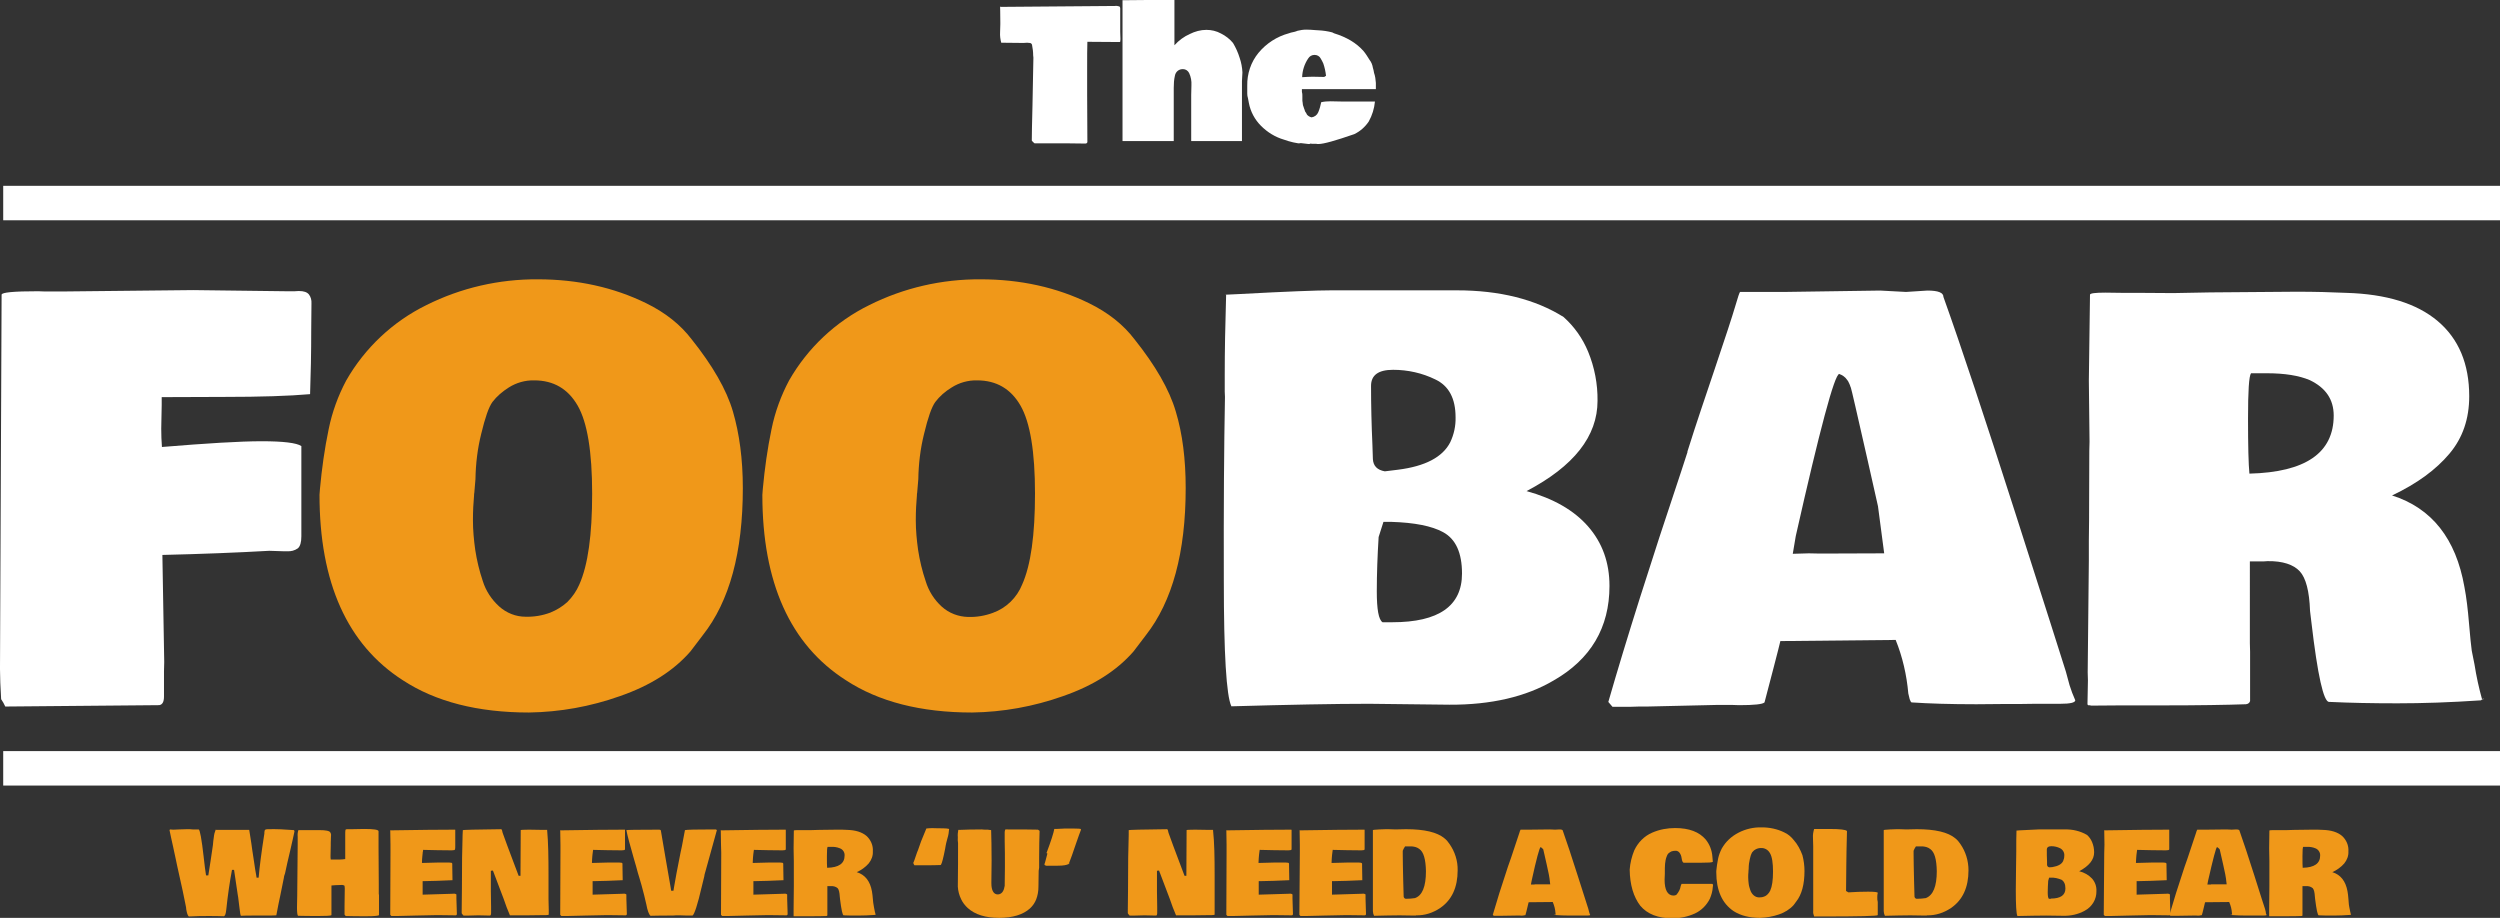 <?xml version="1.0" encoding="utf-8"?>
<!-- Generator: Adobe Illustrator 22.1.0, SVG Export Plug-In . SVG Version: 6.00 Build 0)  -->
<svg version="1.1" id="Layer_1" xmlns="http://www.w3.org/2000/svg" xmlns:xlink="http://www.w3.org/1999/xlink" x="0px" y="0px"
	 viewBox="0 0 1088.4 399.6" style="enable-background:new 0 0 1088.4 399.6;" xml:space="preserve">
<rect x="0" y="0" width="1088.4" height="399.6" fill="#333333" stroke="none"/>
<style type="text/css">
	.st0{fill:#FFFFFF;}
	.st1{fill:#F09819;}
</style>
<title>foobar_logo</title>
<g id="Layer_1-2">
	<path class="st0" d="M135.6,132.1l-0.1,10.9c0,10.7-0.2,20.2-0.5,28.6c-9.1,0.8-21.6,1.2-37.5,1.2l-27.1,0.1v3.4l-0.2,10.3
		c0,2.7,0.1,5.4,0.3,8c19.5-1.6,34-2.5,43.4-2.5s15.2,0.7,17.3,2.1v39.3c0,2.6-0.5,4.3-1.5,5.2c-1.4,1-3,1.4-4.7,1.3h-1.5l-6.3-0.2
		c-14,0.8-29.5,1.4-46.5,1.8l0.8,46.6l-0.1,4v11c0,2.4-0.7,3.6-2.1,3.8l-67,0.6c-0.5-1.1-1.1-2.2-1.8-3.2c-0.3-5.2-0.5-9.5-0.5-13.1
		l0.7-163c0-1,5.3-1.5,15.9-1.5l2.9,0.1h8l56.6-0.6l40.2,0.5h4l1.8-0.1c2.2,0,3.6,0.5,4.4,1.5C135.3,129.2,135.7,130.7,135.6,132.1z
		"/>
	<path class="st1" d="M139.1,215.4l0.2-2.6c0.8-8.7,2-17.4,3.8-26c1.5-7.4,4.1-14.5,7.6-21.1c8.1-14.2,20.3-25.7,35-32.9
		c15-7.5,31.6-11.3,48.4-11.2c17.3,0,33.1,3.5,47.2,10.4c8.4,4.1,15,9.4,19.8,15.7c9.1,11.4,15.2,21.9,18,31.5s4.3,20.7,4.3,33.3
		c0,28-5.8,49.3-17.4,64l-5.4,7.1c-7.3,8.4-17.5,14.9-30.8,19.5c-12.7,4.5-26,6.9-39.5,7.1c-22.3,0-40.7-4.7-55-14.1
		C151.2,280.6,139.1,253.6,139.1,215.4z M206.5,214.5c0,0.2-0.1,0.4-0.1,0.6v0.4c-0.3,3.3-0.5,6.9-0.5,11c0,4.3,0.4,8.6,1,12.9
		c0.7,4.6,1.8,9.2,3.3,13.6c1.3,4.2,3.8,8,7.1,11c3.2,2.9,7.3,4.5,11.5,4.5c3.7,0.1,7.3-0.5,10.8-1.8c2.7-1.1,5.2-2.6,7.4-4.6
		c2.2-2.2,4-4.8,5.2-7.6c3.8-8.5,5.6-21.7,5.6-39.6c0-18.2-2.1-31-6.3-38.3c-4.2-7.3-10.5-11-18.9-11c-3.9-0.1-7.8,1-11.1,3.1
		c-2.7,1.7-5.2,3.8-7.1,6.3c-1.6,2.2-3.2,6.8-4.9,13.9c-1.6,6.4-2.4,13.1-2.5,19.7L206.5,214.5z"/>
	<path class="st1" d="M331.9,215.4l0.2-2.6c0.8-8.7,2-17.4,3.8-26c1.5-7.4,4.1-14.5,7.6-21.1c8.1-14.2,20.3-25.7,35-32.9
		c15-7.5,31.6-11.3,48.4-11.2c17.3,0,33.1,3.5,47.2,10.4c8.4,4.1,15,9.4,19.8,15.7c9.1,11.4,15.2,21.9,18,31.5
		c2.9,9.6,4.3,20.7,4.3,33.3c0,28-5.8,49.3-17.3,64l-5.4,7.1c-7.3,8.4-17.5,14.9-30.8,19.5c-12.7,4.5-26,6.9-39.5,7.1
		c-22.3,0-40.7-4.7-55-14.1C344,280.6,331.9,253.6,331.9,215.4z M399.3,214.5c0,0.2-0.1,0.4-0.1,0.6v0.4c-0.3,3.3-0.5,6.9-0.5,11
		c0,4.3,0.4,8.6,1,12.9c0.7,4.6,1.8,9.2,3.3,13.6c1.3,4.3,3.7,8.1,7,11.1c3.2,2.9,7.3,4.4,11.5,4.5c3.7,0.1,7.3-0.5,10.8-1.8
		c5.8-2.1,10.4-6.6,12.7-12.3c3.8-8.5,5.6-21.7,5.6-39.6c0-18.2-2.1-31-6.3-38.3s-10.5-11-18.9-11c-3.9-0.1-7.8,1-11.1,3.1
		c-2.8,1.7-5.2,3.8-7.1,6.3c-1.6,2.2-3.2,6.8-4.9,13.9c-1.6,6.4-2.4,13.1-2.5,19.7L399.3,214.5z"/>
	<path class="st0" d="M533.3,172.8l-0.1-2.3v-7.3c0-10.1,0.2-21.6,0.6-34.7l-0.2-0.2l6.3-0.3c20.4-1.1,33.6-1.6,39.7-1.6h54.6
		c18.7,0,34.2,3.9,46.5,11.6c4.7,4.2,8.3,9.3,10.7,15.1c2.8,6.8,4.2,14.1,4.1,21.4c0,15.4-10.3,28.5-30.9,39.3
		c11.6,3.2,20.6,8.3,26.8,15.4s9.3,15.7,9.3,25.9c0,18.1-8.1,31.9-24.4,41.2c-11.9,7-27.1,10.6-45.3,10.5l-34.9-0.4
		c-15.1,0-35.1,0.4-60,1.1c-2.2-4.6-3.3-22.9-3.3-54.7C532.7,220.8,532.9,194.2,533.3,172.8z M631.4,192.5c1.6-3.4,2.4-7.1,2.3-10.8
		c0-8.2-2.9-13.7-8.8-16.5c-5.7-2.8-12-4.2-18.4-4.2c-6.4,0-9.6,2.3-9.6,7c0,8.4,0.2,16.9,0.6,25.7l0.2,6.2c0.2,3,1.9,4.7,5.2,5.3
		l5.7-0.7C620.5,203,628.1,199,631.4,192.5L631.4,192.5z M606.2,270.9c20.2,0,30.3-7.1,30.3-21.2c0-9-2.7-15-8.2-18
		c-4.9-2.7-12.5-4.2-22.6-4.5h-3.4l-2.1,6.6c-0.5,8-0.8,16-0.8,23.7c0,7.8,0.8,12.3,2.5,13.4L606.2,270.9z"/>
	<path class="st0" d="M903.5,304.9c-0.1,1-2.2,1.5-6.5,1.5h-10.8l-7.3,0.1h-7.1l-11.4,0.1c-11.3,0-20.7-0.3-28.2-0.8
		c-0.2-0.1-0.5-0.5-0.8-1.4l-0.6-2.5c-0.7-8-2.5-15.9-5.5-23.3l-50.2,0.5c-0.3,1.3-1.3,5.3-3,11.8s-3,11.5-3.9,14.9
		c-0.8,0.8-4.5,1.2-11.1,1.2l-2.9-0.1h-6.8l-30.5,0.7h-3.5l-3.3,0.1H702c-0.6-0.7-1.2-1.4-1.8-2.1C708,278.5,718.6,245,732,205
		l2.7-8.3h-0.1l3.1-9.7c1-3.1,3.9-11.8,8.7-26c4.8-14.2,7.8-23.4,9-27.5c1.2-4.1,1.9-6.3,2.2-6.4H777l41.6-0.6l11.2,0.6l9.3-0.6
		c4.7,0,7,0.9,7,2.8c7.8,21.8,18.2,53.2,31.3,94.1s20.4,63.9,22,69l1.6,5.9C901.7,300.5,902.5,302.7,903.5,304.9z M787.5,240.9
		l4.8,0.1l28-0.1c-1.2-9.3-2.1-16.2-2.7-20.5l-4.5-20c-4.7-20.7-7.1-31.2-7.3-31.6c-0.2-0.4-0.3-0.8-0.4-1.1
		c-0.1-0.2-0.2-0.5-0.3-0.7c-0.1-0.2-0.2-0.4-0.3-0.6c-0.1-0.2-0.2-0.5-0.3-0.6c-0.2-0.2-0.3-0.3-0.4-0.5c-0.8-1.2-2-2-3.4-2.5
		c-2.1,0.5-8.4,24-18.9,70.6l-1.3,7.7L787.5,240.9z"/>
	<path class="st0" d="M962.2,127.3l37.6-0.3c8,0,15.2,0.2,21.7,0.5c17.4,0.5,30.7,4.6,39.8,12.3c9.1,7.7,13.7,18.6,13.7,32.7
		c0,9.8-2.8,18.1-8.6,25s-14,13-25,18.2c17.3,5.5,27.8,18.8,31.5,39.8c0.9,4.6,1.5,9.9,2,15.8s0.9,9.9,1.2,12l1.2,6
		c0.8,5.1,1.9,10.2,3.3,15.2l-0.5,0.4c-13.3,0.9-25.4,1.3-36.4,1.3s-20.7-0.2-29.1-0.6h-0.6c-2.4,0-5-11.5-7.7-34.6l-0.6-5
		c-0.3-8.6-1.8-14.4-4.5-17.3s-7.4-4.5-14-4.4l-1.5,0.1h-6.2V280l0.1,3.8v21.4c-0.2,0.8-0.9,1.3-1.8,1.4c-8.6,0.3-20.7,0.5-36.4,0.5
		s-26,0-31,0.1l-0.7-0.2l-0.2,0.1c-0.3,0-0.5-0.2-0.7-0.4l0.2-10.5l-0.1-3.5l0.5-48.6v-8.6l0.1-8.8l0.1-30.4l0.1-4l-0.3-26.6
		l0.5-37.4c0-0.6,2.2-0.9,6.7-0.9l7.5,0.1h7.2l14.9,0.1L962.2,127.3z M1005.6,165.5c-4.7-2-10.9-3-18.8-3H980
		c-0.9,1.3-1.3,7.8-1.3,19.7s0.2,19.9,0.6,24c24.4-0.6,36.7-9,36.7-25.3C1016,173.9,1012.5,168.8,1005.6,165.5L1005.6,165.5z
		 M1080.8,304.5v0.1c-0.1,0-0.1,0-0.1-0.1c0,0,0,0,0,0H1080.8z M1081.4,304.2l-0.6,0.4v-0.2C1080.8,304.2,1081,304.1,1081.4,304.2
		L1081.4,304.2z"/>
	<rect x="1.4" y="80.9" class="st0" width="1087" height="15"/>
	<rect x="1.4" y="327" class="st0" width="1087" height="15"/>
	<path class="st0" d="M487.8,17c0,0.9-0.1,1.3-0.3,1.3l-14.1-0.1c-0.1,2.5-0.1,6.5-0.1,11.8s0,9.1,0,11.2l0.1,20.7
		c-0.1,0.3-0.4,0.6-0.8,0.6l-8.2-0.1l0,0h-2.6h-7.1c-1.9,0-3.4,0-4.3,0l-0.7-0.6l-0.5-0.6c0-2.3,0.1-7.4,0.3-15.3l0.4-20.8l-0.1-1
		c0-1.5-0.2-3.1-0.5-4.6c-0.1-0.4-0.5-0.8-1-0.8c-0.5,0-0.9-0.1-1.1-0.1l-1.6,0.1l-9.7-0.1c-0.4-1.5-0.6-3-0.5-4.6l0.1-3.4v-1
		c0-4.2-0.1-6.4-0.1-6.7c0.1,0,0.2,0,0.3,0.1l49.7-0.4c0.6-0.1,1.3,0,1.9,0.2c0.3,0.2,0.4,0.5,0.4,0.8v10.3L487.8,17z"/>
	<path class="st0" d="M540.7,35.3v12.2v7.2v6.7h-22.1v-20l0.1-4.3c0.1-1.8-0.2-3.6-1-5.3c-0.5-1-1.5-1.7-2.6-1.7
		c-1.8-0.1-3.3,1.1-3.6,2.9c-0.4,1.7-0.5,3.5-0.5,5.3v5v1.6v16.5h-11.2h-11.1V30.7V0.1C493.9,0,501.4,0,511.3,0v19.7
		c1.9-2.1,4.2-3.8,6.7-4.9c2.2-1.1,4.7-1.8,7.2-1.8c2.2,0,4.4,0.5,6.4,1.6c2,1,3.8,2.4,5.2,4.1c1.2,2,2.2,4.2,2.9,6.5
		c0.7,2,1.1,4.2,1.2,6.3L540.7,35.3z"/>
	<path class="st0" d="M564.9,13.4c1.2-0.3,2.5-0.5,3.8-0.5c1.3,0,2.6,0.1,3.8,0.2l1.6,0.1c2,0.1,4,0.4,5.9,0.9l0,0l0.8,0.4
		c5.5,1.7,9.7,4.2,12.8,7.7l0,0c1,1.2,1.8,2.5,2.6,3.8c0.8,1,1.3,2.2,1.5,3.5l0.3,1.1l0.2,1.1c0.5,1.4,0.7,2.9,0.8,4.4
		c0,1.2,0,2.1,0,2.7h-32.2V40c0.2,0.6,0.2,1.2,0.2,1.9c0,0.7,0,1.2,0,1.5c0,0.4,0,0.7,0.1,1.1c0,0.3,0.1,0.6,0.1,0.9
		c0,0.3,0.1,0.5,0.2,0.8c0.1,0.2,0.1,0.4,0.2,0.6c0.1,0.2,0.1,0.4,0.2,0.6c0.1,0.3,0.3,0.6,0.3,0.9c0.1,0.3,0.3,0.6,0.5,0.8l0,0
		l0.4,0.8c0.5,0.6,1.2,1,2,1.2c1.3-0.2,2.4-1,2.9-2.2c0.6-1.4,1-2.9,1.3-4.4c1.3-0.3,2.7-0.4,4-0.4l5,0.1h14.4
		c-0.3,3.1-1.2,6-2.7,8.7l0,0c-1.6,2.4-3.8,4.3-6.3,5.5c-8.1,2.8-13.3,4.3-15.6,4.3c-0.3,0-0.7,0-1-0.1h-0.9h-0.4h-0.3
		c-0.3,0-0.5,0-0.8-0.1c-0.3,0.2-0.6,0.2-0.9,0.2l-3.4-0.4c-0.4,0.1-0.7,0.1-1.1,0.1c-1.5-0.2-3-0.6-4.4-1l0,0l-0.9-0.3l-0.9-0.3
		c-3.8-1.1-7.2-3.2-10-6c-2.7-2.7-4.6-6.2-5.3-10c-0.1-0.5-0.2-1.2-0.4-2.1c-0.2-0.6-0.3-1.3-0.3-1.9v-1.9c0-0.3,0-0.7,0-1v-0.6
		c-0.1-5.2,1.6-10.3,4.9-14.3c3.4-4.1,8-7.1,13.2-8.5l0.9-0.3C563,14,564,13.8,564.9,13.4L564.9,13.4z M576.5,33.5l0.8-0.5
		c-0.2-1.8-0.6-3.7-1.2-5.4c-0.3-0.7-0.7-1.4-1.1-2.1c-0.5-1-1.5-1.6-2.7-1.6c-1.2,0-2.2,0.6-2.8,1.6c-1.6,2.4-2.5,5.2-2.6,8.1
		c1.7-0.1,3.2-0.2,4.6-0.2L576.5,33.5z"/>
	<path class="st1" d="M94.7,361.3h4.2h9.5c0.1,0,0.1,0,0.1,0l0.9,5.7c0.2,1.7,0.6,4.2,1.1,7.5s0.8,5.5,1,6.3l0.2,1.3h0.9
		c0.4-4.7,1.2-10.9,2.4-18.6l0.1-0.6c0-0.2,0-0.4,0-0.5c0-0.3,0.1-0.7,0.2-1c0.1-0.2,0.6-0.4,1.3-0.4c3.8-0.1,7.6,0.1,11.4,0.4
		c0.1,0.2,0.2,0.4,0.2,0.6c-0.4,1.8-1,4.7-1.9,8.5s-1.6,6.8-2,8.8l-0.2,0.9c0,0.1-0.1,0.4-0.3,0.9c-0.1,0.3-0.2,0.7-0.2,1L122,390
		l-0.8,3.8c-0.4,2.2-0.7,3.7-0.9,4.7h-0.1c-1.1,0.1-2.9,0.1-5.2,0.1h-3.8h-1.3c-1.8,0-3.5,0-5,0.1c-0.2,0-0.4-1.3-0.7-3.9
		s-0.5-4-0.5-4.1l-0.2-1.2c-0.5-3.4-1-7-1.6-10.8h-0.9c-0.9,4.8-1.8,10.6-2.5,17.4c-0.2,1.8-0.5,2.7-1.1,2.8
		c-2.3-0.1-4.6-0.1-6.8-0.1s-5,0-8.4,0.2c-0.5-0.4-0.8-1.4-1.1-3L81,395c-0.6-3.3-1.9-9.3-3.9-18.2l-0.5-2.4
		c-0.2-0.9-0.6-2.8-1.2-5.6c-0.6-2.8-1.2-5.3-1.6-7.4c0-0.1,0.1-0.2,0.3-0.3c0.4,0,0.8,0.1,1.2,0.1h0.3l2.3-0.1l3.4-0.1
		c1.1,0,2,0,2.6,0.1h1.5l0.8,0h0.3c0.5,0,1.3,4.1,2.2,12.2c0.4,3.7,0.7,5.8,0.8,6.4l0.2,1.4h1c0.6-3.8,1.3-8.2,2-13.2
		c0.1-1.2,0.2-2.3,0.4-3.5c0.1-1.1,0.4-2.2,0.8-3.2C94,361.3,94.3,361.3,94.7,361.3z"/>
	<path class="st1" d="M165,389.7v2.9c0,1.2,0,3.1,0,5.8c-0.2,0.3-2,0.5-5.4,0.5s-6.4,0-9.1-0.1c0,0-0.2-0.2-0.5-0.6v-3.9l0.1-7.5
		c0-0.7-0.1-1.2-0.2-1.3c-0.5-0.2-1-0.3-1.5-0.2H148c-1.2,0-2.4,0.1-3.7,0.2v3.4v9.5c-0.2,0.3-2.3,0.4-6.1,0.4H137
		c-3.3,0-5.8-0.1-7.2-0.1c-0.3-0.1-0.5-1.2-0.5-3.5l0.1-5.4l0.2-21.9v-1.2c0-0.2,0-1.1,0-2.5c-0.1-0.9,0-1.9,0.3-2.8h0.1
		c1.1,0,1.9,0,2.4,0h2.7l3,0h0.9c2.8,0,4.4,0.3,4.8,1c0.3,0.5,0.4,1,0.3,1.5l-0.1,3v1.1l-0.1,4.8c0,0.4,0,0.8,0.1,1.4h1.5h0.6h2
		c0.7,0,1.5-0.1,2.2-0.2v-5.8v-1.8v-1.7v-0.4v-1.2c0-0.6,0-1.2,0.1-1.8c0.1-0.2,0.3-0.3,0.7-0.3h0.5h1.6l5.3-0.1
		c4.2,0,6.3,0.3,6.3,1v1.7v0.6v1.3v3.8l0.1,15.6c0,0.3,0,0.6,0,1v1.2c0,0.5,0,1.2,0,2L165,389.7z"/>
	<path class="st1" d="M170,367.8l-0.1-6.4l0.2,0.1c12.4-0.2,21.7-0.3,28-0.3c0.1,0,0.1,0.1,0.1,0.1v6.9c0,0.7,0,1.2-0.1,1.6
		c-0.1,0.3-0.6,0.4-1.4,0.4h-0.2c-3.9,0-8-0.1-12.3-0.2c0,0.1,0,0.4-0.1,0.8s-0.1,0.6-0.1,0.8l-0.1,0.9c-0.1,1.1-0.2,2.1-0.2,3.2
		l7.6-0.2c1.3,0,2.2,0,2.8,0h0.4c0.7,0,1.3,0,1.9,0.1c0.3,0,0.5,0.2,0.5,0.5c0,0,0,0,0,0v0.2v0.6l0.1,6.3l0,0l0,0
		c-5,0.2-8.9,0.4-11.9,0.4H184v5.9l13.3-0.4c0.5-0.1,1,0,1.4,0.3c0,0.4,0,1,0,1.8l0.2,6.6c0.1,0.3-0.2,0.7-0.5,0.7c0,0,0,0,0,0
		l-8.1-0.1c-1.6,0-4.8,0.1-9.5,0.2l-4,0.1c-2.8,0.1-4.9,0.1-6.3,0.1h-0.1l0,0l-0.5-0.5v-0.9l0.1-26.1L170,367.8z"/>
	<path class="st1" d="M238.8,381v1.6v9l0.1,4.3v1.2v1.1c-0.1,0.1-0.5,0.2-1.2,0.2H237l-7.7,0.1h-7.3c-1-2.3-1.9-4.7-2.7-7.1
		l-4.7-12.4l-0.9,0.1v2.5v6.6l0.1,6.6v2.7c0,0.7-0.2,1.1-0.5,1.1c-1.6,0-3.1-0.1-4.6-0.1h-0.8l-3.7,0.1h-0.5l-1.8,0l-0.1,0
		c-0.5-0.5-0.8-0.9-0.8-1.1v-0.4v-0.5l0.1-9.5c0-10.4,0.1-18.4,0.3-23.7l0.1-2c0-0.1,5.6-0.3,16.8-0.4c0.2,0.3,0.4,0.7,0.4,1.1v-0.1
		l0.1,0.5c1.2,3.4,2.7,7.4,4.4,11.9l2.6,6.9l0.8,0l0.1-19.9c0-0.1,1.2-0.2,3.6-0.2l6.1,0.1h1.8C238.7,366.8,238.8,373.3,238.8,381z"
		/>
	<path class="st1" d="M244,367.8l-0.1-6.4l0.2,0.1c12.4-0.2,21.7-0.3,27.9-0.3c0.1,0,0.1,0.1,0.1,0.1v6.9c0,0.7,0,1.2,0,1.6
		c-0.1,0.3-0.6,0.4-1.4,0.4h-0.2c-3.9,0-8-0.1-12.3-0.2c0,0.1,0,0.4-0.1,0.8c0,0.4-0.1,0.6-0.1,0.8l-0.1,0.9
		c-0.1,0.6-0.1,1.7-0.2,3.2l7.6-0.2c1.3,0,2.2,0,2.8,0h0.4c0.7,0,1.3,0,2,0.1c0.3,0,0.5,0.2,0.5,0.5c0,0,0,0,0,0v0.2v0.6l0.1,6.3
		l0,0l0,0c-4.9,0.2-8.9,0.4-11.9,0.4H258v5.9l13.3-0.4c0.5-0.1,1,0,1.4,0.3c0,0.4,0,1,0,1.8l0.2,6.6c0.1,0.3-0.2,0.7-0.5,0.7
		c0,0,0,0,0,0l-8.1-0.1c-1.6,0-4.8,0.1-9.5,0.2l-4,0.1c-2.8,0.1-4.9,0.1-6.3,0.1h-0.1l0,0l-0.5-0.5v-0.9l0.1-26.1L244,367.8z"/>
	<path class="st1" d="M299.2,398.6l-3.1-0.1h-1.8c-0.5,0.1-1.6,0.1-3.4,0.1s-4.3,0-7.7,0.1c-0.7-0.6-1.3-2.2-1.8-4.9
		c-0.6-2.7-1.3-5.5-2.1-8.4s-1.4-4.7-1.6-5.4l-0.7-2.6c-0.2-0.8-0.6-2-1.1-3.8c-1.6-5.6-2.7-9.6-3.2-12.2c0-0.1,4.8-0.2,14.3-0.2
		c0.3,0,0.5,0.1,0.7,0.3c1.3,7.6,2.7,16,4.3,25l0.2,1.3h1l0.2-1.3c0.5-3.2,1.5-8.3,2.9-15.4l0.6-2.8c0.2-0.9,0.6-3.2,1.3-6.9
		c0.8-0.2,4.9-0.3,12.4-0.3h1.1c0.1,0.1,0.3,0.2,0.4,0.3l-4.9,17.7c-0.4,1.3-0.6,2.1-0.6,2.5l-1.1,4.5c-1.8,7.8-3.2,12-4,12.5
		c-0.4,0-1.1,0-2.1,0L299.2,398.6z"/>
	<path class="st1" d="M313.9,367.8l-0.1-6.4c0.1,0,0.1,0,0.2,0.1c12.4-0.2,21.7-0.3,28-0.3c0.1,0,0.1,0.1,0.1,0.1v6.9
		c0,0.7,0,1.2,0,1.6c-0.1,0.3-0.6,0.4-1.4,0.4h-0.2c-3.9,0-8-0.1-12.3-0.2c0,0.1,0,0.4-0.1,0.8c0,0.4-0.1,0.6-0.1,0.8l-0.1,0.9
		c-0.1,0.6-0.1,1.7-0.2,3.2l7.6-0.2c1.3,0,2.2,0,2.8,0h0.4c0.7,0,1.3,0,2,0.1c0.3,0,0.5,0.2,0.5,0.5c0,0,0,0,0,0v0.2v0.6l0.1,6.3
		l0,0l0,0c-4.9,0.2-8.9,0.4-11.9,0.4H328v5.9l13.3-0.4c0.5-0.1,1,0,1.4,0.3c0,0.4,0,1,0,1.8l0.2,6.6c0.1,0.3-0.2,0.7-0.5,0.7
		c0,0,0,0,0,0l-8.1-0.1c-1.6,0-4.8,0.1-9.5,0.2l-4,0.1c-2.8,0.1-4.9,0.1-6.3,0.1h-0.1l0,0l-0.5-0.5v-0.9l0.1-26.1L313.9,367.8z"/>
	<path class="st1" d="M356.6,361.3l7.8-0.1c1.7,0,3.2,0,4.5,0.1c3.6,0.1,6.4,1,8.3,2.6c1.9,1.7,3,4.2,2.8,6.8
		c0.1,1.9-0.6,3.7-1.8,5.2c-1.4,1.6-3.2,2.9-5.2,3.8c3.6,1.1,5.8,3.9,6.6,8.3c0.2,1.1,0.3,2.2,0.4,3.3c0.1,1.2,0.2,2.1,0.3,2.5
		l0.2,1.2c0.2,1.1,0.4,2.1,0.7,3.2l-0.1,0.1c-2.8,0.2-5.3,0.3-7.6,0.3s-4.3,0-6.1-0.1h-0.1c-0.5,0-1-2.4-1.6-7.2l-0.1-1
		c-0.1-1.8-0.4-3-0.9-3.6c-0.8-0.7-1.9-1-2.9-0.9h-0.3h-1.3v7.4v0.8v4.5c-0.1,0.2-0.2,0.3-0.4,0.3c-1.8,0.1-4.3,0.1-7.6,0.1
		s-5.4,0-6.5,0h-0.1h0c-0.1,0-0.1,0-0.1-0.1v-2.2v-0.7l0.1-10.1v-1.8V382v-6.3v-0.8l-0.1-5.5l0.1-7.8c0-0.1,0.5-0.2,1.4-0.2h1.6h1.5
		h3.1L356.6,361.3z M365.6,369.3c-1.2-0.5-2.6-0.7-3.9-0.6h-1.4c-0.2,0.3-0.3,1.6-0.3,4.1s0,4.1,0.1,5c5.1-0.1,7.6-1.9,7.6-5.3
		C367.8,371.1,367,369.8,365.6,369.3L365.6,369.3z M381.3,398.3L381.3,398.3L381.3,398.3z M381.4,398.2l-0.1,0.1v0
		C381.3,398.3,381.4,398.2,381.4,398.2L381.4,398.2z"/>
	<path class="st1" d="M400.3,376.7h-1.2h-1c-0.2-0.3-0.4-0.7-0.5-1c0.3-0.7,0.7-1.7,1.1-3s0.8-2.2,1-2.7l1.3-3.7l2.3-5.6
		c1.7-0.2,3.4-0.2,5.1-0.1c3.2,0,4.8,0.1,4.8,0.4c-0.1,1.3-0.3,2.7-0.7,3.9c-0.5,1.7-0.7,2.8-0.8,3.3l-0.2,1.2
		c-0.8,4.1-1.4,6.4-1.8,7c-0.1,0.2-0.2,0.2-0.3,0.2h0c-1.8,0.1-4.1,0.1-6.7,0.1L400.3,376.7z"/>
	<path class="st1" d="M452.2,379.1l-0.1,6.9c0,1.9-0.3,3.8-1,5.6c-0.6,1.5-1.5,2.8-2.7,3.9c-3,2.7-7.5,4.1-13.4,4.1
		c-5.9,0-10.5-1.4-13.7-4.3c-1.2-1.1-2.2-2.4-2.9-3.9c-0.8-1.7-1.3-3.5-1.4-5.4c0.1-6.8,0.1-13.1,0.1-18.9c-0.1-0.8-0.2-1.7-0.1-2.6
		c-0.1-1.1,0-2.1,0.2-3.2h0.5c2.4-0.1,5.7-0.2,9.8-0.2c0.5,0.1,1.1,0.1,1.6,0.1c0.8,0,1.3,0,1.6,0.1l0.8,0.1
		c0.1,3.2,0.2,7.7,0.2,13.3l-0.1,9.8c0,3.2,1,4.9,2.8,4.9c0.8,0,1.5-0.4,2-1c0.5-0.7,0.8-1.5,0.9-2.4l0.1-0.2l0.1-8.2v-0.7
		c0-3.8,0-7.4-0.1-10.9v-1.8c0-0.7,0-1.4,0-1.9c0-0.4,0.1-0.8,0.3-1.2c6.3,0,11,0,14.2,0.1c0.1,0.1,0.3,0.2,0.4,0.3l0,0l0.3,0.2
		c-0.1,3.1-0.2,7-0.2,11.9v4.2L452.2,379.1z"/>
	<path class="st1" d="M463.8,360.7l3.1,0c2.5,0,3.7,0.1,3.7,0.3c0,0.1-0.1,0.2,0,0.3c-0.2,0.5-0.5,1.3-0.9,2.4s-0.6,1.7-0.7,2
		l-0.7,2c-1.2,3.6-2.2,6.4-3,8.4c-0.7,0.5-2.3,0.8-4.9,0.8h-2.2h-0.3h-1.7c-0.4,0.1-0.9,0-1.3-0.2l-0.2-0.3c0-0.2,0.1-0.4,0.2-0.7
		s0.1-0.5,0.2-0.7l0.9-3.4l-0.4-0.2c2-5.3,3.1-8.8,3.4-10.5h0.8L463.8,360.7z M465.7,375.7l-0.4,0.7l0.1-0.4
		C465.5,375.9,465.6,375.8,465.7,375.7L465.7,375.7z"/>
	<path class="st1" d="M528.8,381v1.6v9v4.3v1.2v1.1c-0.1,0.1-0.5,0.2-1.2,0.2H527l-7.7,0.1h-7.3c-1-2.3-1.9-4.7-2.7-7.1l-4.7-12.4
		l-0.9,0.1v2.5v6.6l0.1,6.6v2.7c0,0.7-0.2,1.1-0.5,1.1c-1.6,0-3.1-0.1-4.6-0.1h-0.8l-3.7,0.1h-0.5l-1.8,0l-0.1,0
		c-0.5-0.5-0.8-0.9-0.8-1.1v-0.4v-0.5l0.1-9.5c0-10.4,0.1-18.4,0.3-23.7l0-2c0-0.1,5.6-0.3,16.8-0.4c0.2,0.3,0.4,0.7,0.4,1.1v-0.1
		l0.1,0.5c1.2,3.4,2.7,7.4,4.4,11.9l2.6,6.9l0.8,0l0.1-19.9c0-0.1,1.2-0.2,3.6-0.2l6.1,0.1h1.8C528.7,366.8,528.8,373.3,528.8,381z"
		/>
	<path class="st1" d="M534,367.8l-0.1-6.4l0.2,0.1c12.4-0.2,21.7-0.3,28-0.3c0.1,0,0.1,0.1,0.2,0.1v6.9c0,0.7,0,1.2,0,1.6
		c-0.1,0.3-0.6,0.4-1.4,0.4h-0.2c-3.9,0-8-0.1-12.3-0.2c0,0.1,0,0.4-0.1,0.8c0,0.4-0.1,0.6-0.1,0.8l-0.1,0.9
		c-0.1,0.6-0.1,1.7-0.2,3.2l7.6-0.2c1.3,0,2.2,0,2.8,0h0.4c0.7,0,1.3,0,2,0.1c0.3,0,0.5,0.2,0.5,0.5c0,0,0,0,0,0v0.2v0.6l0.1,6.3
		l0,0l0,0c-4.9,0.2-8.9,0.4-11.9,0.4H548v5.9l13.3-0.4c0.5-0.1,1,0,1.4,0.3c0,0.4,0,1,0,1.8l0.2,6.6c0.1,0.3-0.2,0.7-0.5,0.7
		c0,0,0,0,0,0l-8.1-0.1c-1.6,0-4.8,0.1-9.5,0.2l-4,0.1c-2.8,0.1-4.9,0.1-6.3,0.1h-0.1l0,0l-0.5-0.5v-0.9l0.1-26.1L534,367.8z"/>
	<path class="st1" d="M565.9,367.8l-0.1-6.4l0.2,0.1c12.4-0.2,21.7-0.3,28-0.3c0.1,0,0.1,0.1,0.1,0.1v6.9c0,0.7,0,1.2,0,1.6
		c-0.1,0.3-0.6,0.4-1.4,0.4h-0.2c-3.9,0-8-0.1-12.3-0.2c0,0.1,0,0.4-0.1,0.8c0,0.4-0.1,0.6-0.1,0.8l-0.1,0.9
		c-0.1,0.6-0.1,1.7-0.2,3.2l7.6-0.2c1.3,0,2.2,0,2.8,0h0.4c0.7,0,1.3,0,2,0.1c0.3,0.1,0.5,0.2,0.5,0.5v0.2v0.6l0.1,6.3l0,0l0,0
		c-4.9,0.2-8.9,0.4-11.9,0.4h-1.3v5.9l13.2-0.4c0.5-0.1,1,0,1.4,0.3c0,0.4,0,1,0,1.8l0.2,6.6c0.1,0.3-0.2,0.7-0.5,0.7c0,0,0,0,0,0
		l-8.1-0.1c-1.6,0-4.8,0.1-9.5,0.2l-4,0.1c-2.8,0.1-4.9,0.1-6.3,0.1h-0.1l0,0l-0.5-0.5v-0.9l0.2-26.1L565.9,367.8z"/>
	<path class="st1" d="M607.5,361.1l4.6-0.1c8,0,13.6,1.3,16.8,4c0.9,0.7,1.6,1.6,2.2,2.5c2.3,3.3,3.6,7.3,3.5,11.4
		c0,7.4-2.5,12.9-7.6,16.4c-3.1,2.1-6.7,3.3-10.5,3.2l-0.1,0.1h-0.6l-6.5-0.1c-3,0-6.6,0.1-11.1,0.2c-0.3-0.6-0.5-1.4-0.5-2.1v-0.9
		v-3.8v-5.4v-8.9c0-2,0-3.6,0-4.6v-4v-0.6v-7c0-0.1,0.9-0.2,2.7-0.3s3.2-0.1,4.2-0.1L607.5,361.1z M617.9,369.6
		c-0.9-0.7-2-1-3.1-1.1l-1.6,0h-1.5c-0.2,0.3-0.4,0.7-0.6,1l-0.4,0.9v1.4c0,2.8,0.1,6.6,0.2,11.5l0.2,7.1c0.1,0.5,0.5,0.9,1,0.9
		c1.3,0,2.6-0.1,3.9-0.3c3.2-1.1,4.8-5,4.8-11.7C620.7,374.1,619.8,370.9,617.9,369.6L617.9,369.6z"/>
	<path class="st1" d="M692.3,398.3c0,0.2-0.5,0.3-1.3,0.3h-2.2h-1.5h-1.5h-2.4c-2.4,0-4.3-0.1-5.9-0.2c-2.3-0.2-0.1-0.1-0.2-0.3
		l-0.1-0.5c-0.1-1.7-0.5-3.3-1.2-4.9l-10.5,0.1c-0.1,0.3-0.3,1.1-0.6,2.5s-0.6,2.4-0.8,3.1c-0.7,0.2-1.5,0.3-2.3,0.2h-0.6h-1.4
		l-6.3,0.1h-0.7H652h-1.7c-0.1-0.1-0.2-0.3-0.4-0.4c1.6-5.6,3.8-12.6,6.6-21l0.6-1.7l0,0l0.7-2c0.2-0.7,0.8-2.5,1.8-5.4
		c1-3,1.6-4.9,1.9-5.7c0.1-0.5,0.3-0.9,0.5-1.3h4l8.7-0.1l2.3,0.1l1.9-0.1c1,0,1.5,0.2,1.5,0.6c1.6,4.5,3.8,11.1,6.5,19.6l4.6,14.4
		l0.3,1.2C691.9,397.4,692.1,397.9,692.3,398.3z M668.1,385h1h5.8c-0.2-1.9-0.4-3.4-0.6-4.3l-0.9-4.2c-1-4.3-1.5-6.5-1.5-6.6
		c0-0.1-0.1-0.2-0.1-0.2c0-0.1,0-0.1-0.1-0.1c0,0-0.1-0.1-0.1-0.1c0,0,0-0.1-0.1-0.1c0,0-0.1-0.1-0.1-0.1c-0.2-0.2-0.4-0.4-0.7-0.5
		c-0.4,0.1-1.8,5-3.9,14.7l-0.3,1.6H668.1z"/>
	<path class="st1" d="M709.5,378.6c0.2-2.9,0.9-5.7,2-8.4c1.6-3.4,4.3-6.2,7.8-7.7c3.2-1.4,6.6-2,10-2c6.1,0,10.5,1.7,13.3,5
		c1.7,2.1,2.7,4.7,2.9,7.4l0.2,2.3c-0.3,0.3-2,0.4-5.2,0.4l-3.9,0h-0.3h-2.1h-0.6h-0.5c-0.5,0-0.8-0.7-1-2c-0.1-1-0.5-1.9-1.1-2.6
		c-0.5-0.4-1-0.7-1.7-0.6c-0.6,0-1.1,0.1-1.7,0.3c-0.4,0.2-0.8,0.5-1.2,0.8c-0.4,0.4-0.6,0.8-0.8,1.4c-0.4,1-0.6,2.1-0.7,3.2
		c-0.1,1.1-0.1,2.4-0.1,3.8v0.6l-0.1,2.5c0,4.5,1.3,6.8,3.8,6.9c0.5,0,1-0.1,1.4-0.4c0.9-1.1,1.6-2.3,1.8-3.7c0.1-0.3,0.2-0.7,0.4-1
		h0.9h1.1h4h1.2h2.3h1.4h1.4h1c0.2,0,0.3,0.2,0.4,0.5l-0.1,0.8c-0.1,1.8-0.6,3.6-1.3,5.2c-1.4,2.8-3.7,5.1-6.5,6.4
		c-3.1,1.4-6.4,2.1-9.8,2.1c-6.2,0-10.9-1.8-14-5.5C711.2,390.5,709.6,385.3,709.5,378.6z"/>
	<path class="st1" d="M747.2,379.7l0-0.5c0.2-1.8,0.4-3.6,0.8-5.4c0.3-1.5,0.9-3,1.6-4.4c1.7-3,4.2-5.3,7.3-6.9
		c3.1-1.6,6.6-2.4,10.1-2.3c3.4,0,6.8,0.7,9.8,2.2c1.6,0.7,3,1.9,4.1,3.3c1.7,1.9,2.9,4.2,3.8,6.6c0.6,2.3,0.9,4.6,0.9,6.9
		c0,5.8-1.2,10.3-3.6,13.3l-1.1,1.5c-1.7,1.9-4,3.3-6.4,4.1c-2.6,0.9-5.4,1.4-8.2,1.5c-4.7,0-8.5-1-11.5-2.9
		C749.7,393.3,747.2,387.6,747.2,379.7z M761.2,379.5v0.1v0.1c-0.1,0.8-0.1,1.5-0.1,2.3c0,0.9,0.1,1.8,0.2,2.7
		c0.1,1,0.4,1.9,0.7,2.8c0.3,0.9,0.8,1.7,1.5,2.3c0.7,0.6,1.5,0.9,2.4,0.9c0.8,0,1.5-0.1,2.2-0.4c0.6-0.2,1.1-0.6,1.5-1
		c0.5-0.5,0.8-1,1.1-1.6c0.8-1.8,1.2-4.5,1.2-8.2s-0.4-6.5-1.3-8c-0.8-1.5-2.3-2.4-4-2.3c-0.8,0-1.6,0.2-2.3,0.6
		c-0.6,0.3-1.1,0.8-1.5,1.3c-0.5,0.9-0.8,1.9-1,2.9c-0.3,1.3-0.5,2.7-0.5,4.1L761.2,379.5z"/>
	<path class="st1" d="M817.5,388.7c-0.1,0.5-0.2,1-0.2,1.5v0.6c0,0.6,0,1.2,0.2,1.9c0,2.5,0,4.4,0,5.7c-0.1,0.4-8.1,0.6-24.1,0.6
		c-0.7,0-1.9,0-3.6,0c-0.3-0.8-0.5-1.6-0.4-2.4v-1.6v-5.5v-4.6V380v-7.4c0-1.4,0-2.6,0-3.9v-0.3l-0.1-3.5c-0.1-1.4,0.1-2.7,0.5-4
		c0.3,0,0.8,0,1.3,0h1.2l4.1,0c4.7,0,7.2,0.3,7.7,0.9l-0.2,8.5l-0.1,7.1v0.3l-0.1,10.2l1,0.6c3-0.2,5.8-0.3,8.6-0.3
		C816.1,388.2,817.5,388.4,817.5,388.7z"/>
	<path class="st1" d="M829.9,361.1l4.6-0.1c8,0,13.6,1.3,16.8,4c0.9,0.7,1.6,1.6,2.2,2.5c2.3,3.3,3.5,7.3,3.5,11.4
		c0,7.4-2.5,12.9-7.6,16.4c-3.1,2.1-6.7,3.3-10.5,3.2l-0.1,0.1h-0.6l-6.5-0.1c-2.9,0-6.6,0.1-11.1,0.2c-0.3-0.6-0.5-1.4-0.5-2.1
		v-0.9v-3.8v-5.4v-8.9c0-2,0-3.6,0-4.6v-4v-0.6v-7c0-0.1,0.9-0.2,2.7-0.3s3.2-0.1,4.2-0.1L829.9,361.1z M840.3,369.6
		c-0.9-0.7-2-1-3.1-1.1l-1.6,0h-1.5c-0.2,0.3-0.4,0.7-0.6,1l-0.4,0.9v1.4c0,2.8,0.1,6.6,0.2,11.5l0.2,7.1c0.1,0.5,0.5,0.9,1,0.9
		c1.3,0,2.6-0.1,3.9-0.3c3.2-1.2,4.8-5.1,4.8-11.7C843.1,374,842.2,370.9,840.3,369.6L840.3,369.6z"/>
	<path class="st1" d="M877.8,370.8v-0.5v-1.5c0-2.1,0-4.5,0.1-7.2l0,0l1.3-0.1c4.2-0.2,7-0.3,8.3-0.4h11.4c3.4-0.1,6.8,0.7,9.7,2.4
		c1,0.9,1.7,1.9,2.2,3.1c0.6,1.4,0.9,2.9,0.9,4.5c0,3.2-2.2,5.9-6.5,8.2c2.1,0.5,4.1,1.6,5.6,3.2c1.3,1.5,2,3.4,1.9,5.4
		c0.1,3.6-1.9,6.9-5.1,8.6c-2.9,1.6-6.2,2.3-9.5,2.2l-7.3-0.1c-3.1,0-7.3,0.1-12.5,0.2c-0.5-1-0.7-4.8-0.7-11.4
		C877.7,380.8,877.7,375.3,877.8,370.8z M898.2,374.9c0.3-0.7,0.5-1.5,0.5-2.2c0.2-1.4-0.6-2.8-1.8-3.4c-1.2-0.6-2.5-0.9-3.8-0.9
		c-1.3,0-2,0.5-2,1.5c0,1.7,0,3.5,0.1,5.3v1.3c0,0.6,0.5,1.1,1.1,1.1l1.2-0.1C895.9,377.1,897.5,376.3,898.2,374.9z M892.9,391.2
		c4.2,0,6.3-1.5,6.3-4.4c0-1.9-0.6-3.1-1.7-3.8c-1.5-0.6-3.1-1-4.7-0.9h-0.7l-0.4,1.4c-0.1,1.7-0.2,3.3-0.2,5s0.2,2.5,0.5,2.8H892.9
		z"/>
	<path class="st1" d="M916.2,367.8l-0.1-6.4c0.1,0,0.1,0,0.2,0.1c12.4-0.2,21.7-0.3,28-0.3c0.1,0,0.1,0.1,0.1,0.1v6.9
		c0,0.7,0,1.2,0,1.6c-0.1,0.3-0.6,0.4-1.5,0.4h-0.2c-3.9,0-8-0.1-12.3-0.2c0,0.1,0,0.4-0.1,0.8c0,0.4-0.1,0.6-0.1,0.8l-0.1,0.9
		c-0.1,0.6-0.1,1.7-0.2,3.2l7.6-0.2c1.3,0,2.2,0,2.8,0h0.4c0.7,0,1.3,0,2,0.1c0.3,0.1,0.5,0.2,0.5,0.5v0.2v0.6l0.1,6.3l0,0l0,0
		c-5,0.2-8.9,0.4-11.9,0.4h-1.2v5.9l13.1-0.4c0.5-0.1,1,0,1.4,0.3c0,0.4,0,1,0,1.8l0.2,6.6c0.1,0.3-0.2,0.7-0.5,0.7c0,0,0,0,0,0
		l-8.1-0.1c-1.6,0-4.8,0.1-9.5,0.2l-4,0.1c-2.8,0.1-4.9,0.1-6.3,0.1h-0.1l0,0l-0.5-0.5v-0.9l0.2-26.1L916.2,367.8z"/>
	<path class="st1" d="M986.8,398.3c0,0.2-0.5,0.3-1.3,0.3h-2.2h-1.5h-1.5h-2.4c-2.4,0-4.3-0.1-5.9-0.2c-2.4-0.2-0.1-0.1-0.2-0.3
		l-0.1-0.5c-0.1-1.7-0.5-3.3-1.2-4.9l-10.5,0.1c-0.1,0.3-0.3,1.1-0.6,2.5s-0.6,2.4-0.8,3.1c-0.7,0.2-1.5,0.3-2.3,0.2h-0.6h-1.4
		l-6.3,0.1h-0.7h-0.7h-1.7c-0.1-0.1-0.2-0.3-0.4-0.4c1.6-5.6,3.8-12.6,6.6-21l0.6-1.7l0,0l0.7-2c0.2-0.7,0.8-2.5,1.8-5.4
		s1.6-4.9,1.9-5.7c0.1-0.5,0.3-0.9,0.5-1.3h4l8.7-0.1l2.3,0.1l1.9-0.1c1,0,1.5,0.2,1.5,0.6c1.6,4.5,3.8,11.1,6.5,19.6
		c2.7,8.5,4.2,13.3,4.6,14.4l0.3,1.2C986.4,397.4,986.5,397.9,986.8,398.3z M962.6,385h1h5.8c-0.2-1.9-0.4-3.4-0.6-4.3l-0.9-4.2
		c-1-4.3-1.5-6.5-1.5-6.6l-0.1-0.2c0-0.1,0-0.1-0.1-0.1l-0.1-0.1c0,0,0-0.1-0.1-0.1l-0.1-0.1c-0.2-0.2-0.4-0.4-0.7-0.5
		c-0.4,0.1-1.7,5-3.9,14.7l-0.3,1.6H962.6z"/>
	<path class="st1" d="M999,361.3l7.8-0.1c1.7,0,3.2,0,4.5,0.1c3.6,0.1,6.4,1,8.3,2.6c1.9,1.7,3,4.2,2.8,6.8c0.1,1.9-0.6,3.7-1.8,5.2
		c-1.4,1.6-3.2,2.9-5.2,3.8c3.6,1.1,5.8,3.9,6.6,8.3c0.2,1,0.3,2.1,0.4,3.3s0.2,2.1,0.2,2.5l0.2,1.2c0.3,1.5,0.5,2.5,0.7,3.2
		l-0.1,0.1c-2.8,0.2-5.3,0.3-7.6,0.3c-2.3,0-4.3,0-6.1-0.1h-0.2c-0.5,0-1-2.4-1.6-7.2l-0.1-1c-0.1-1.8-0.4-3-0.9-3.6
		c-0.8-0.7-1.9-1-2.9-0.9h-0.3h-1.3v7.4v0.8v4.5c0,0.2-0.2,0.3-0.4,0.3c-1.8,0.1-4.3,0.1-7.6,0.1s-5.4,0-6.5,0H988l0,0
		c-0.1,0-0.1,0-0.1-0.1v-2.2v-0.7l0.1-10.1v-1.8V382v-6.3v-0.8l-0.1-5.5l0.1-7.8c0-0.1,0.5-0.2,1.4-0.2h1.6h1.5h3.1L999,361.3z
		 M1008,369.3c-1.2-0.5-2.6-0.7-3.9-0.6h-1.4c-0.2,0.3-0.3,1.6-0.3,4.1s0,4.1,0.1,5c5.1-0.1,7.6-1.9,7.6-5.3
		C1010.2,371.1,1009.3,369.8,1008,369.3L1008,369.3z M1023.7,398.3L1023.7,398.3L1023.7,398.3z M1023.8,398.2l-0.1,0.1v0
		C1023.7,398.3,1023.7,398.2,1023.8,398.2L1023.8,398.2z"/>
</g>
</svg>
